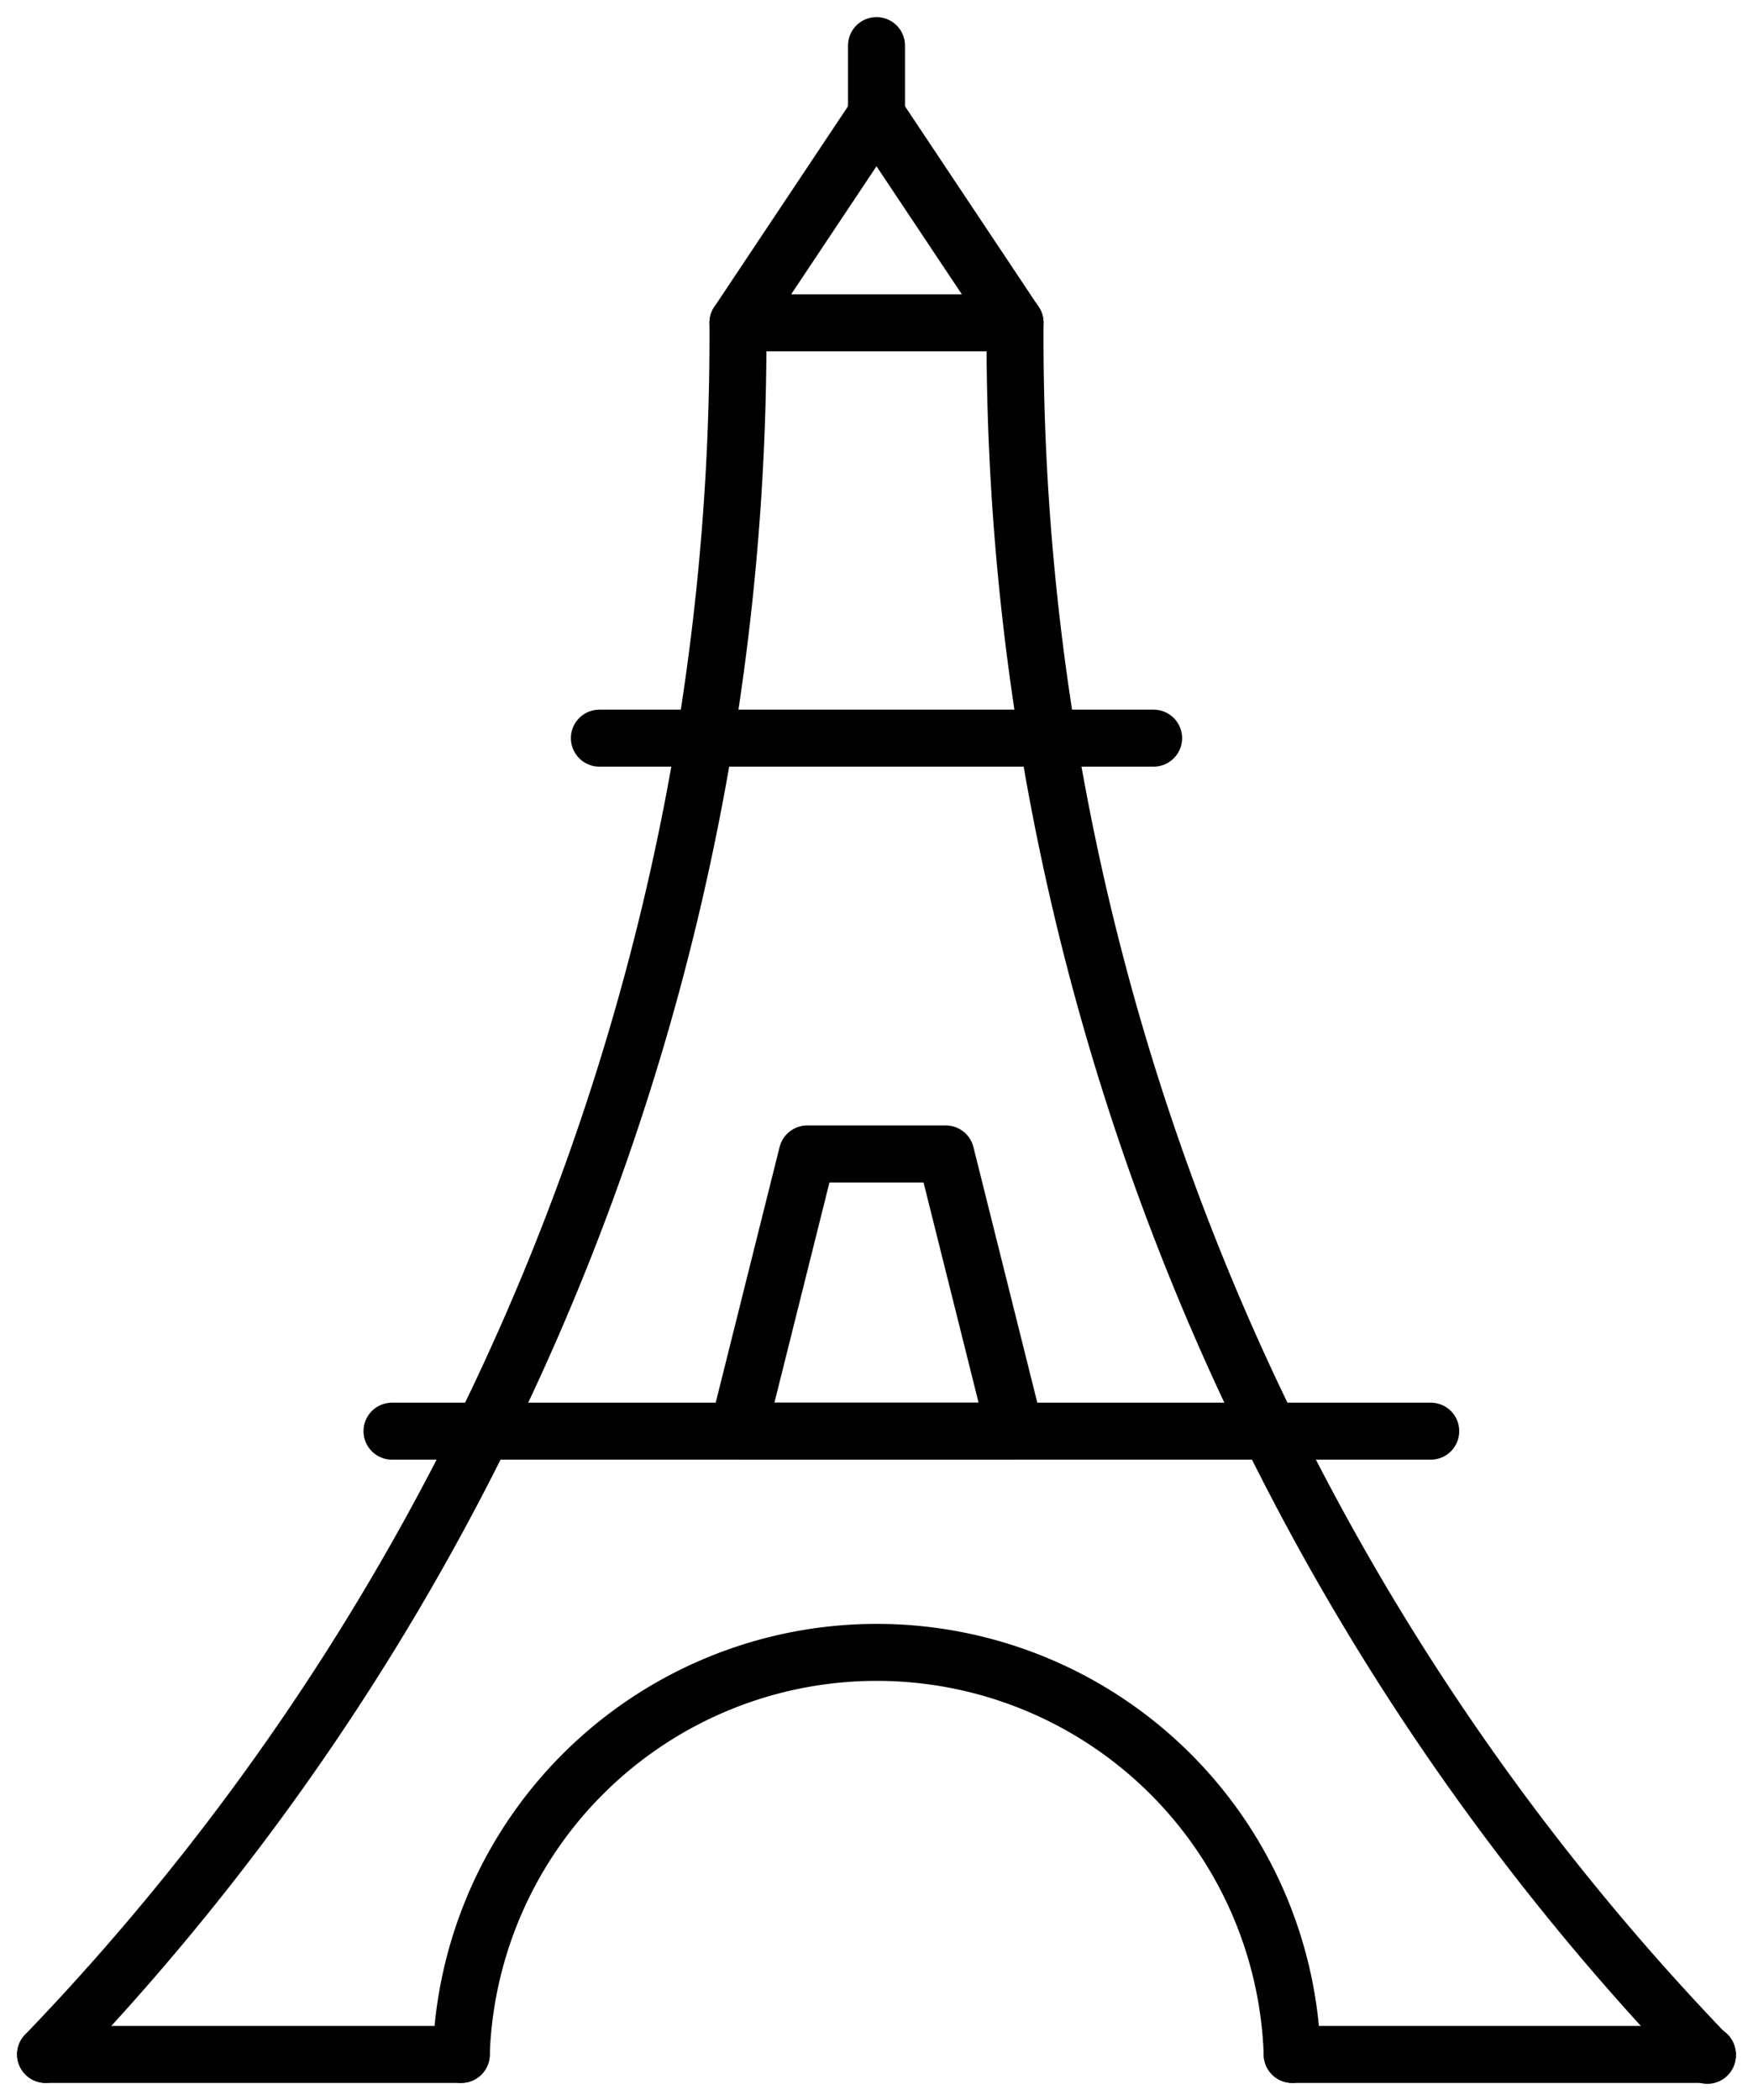 <svg
    xmlns="http://www.w3.org/2000/svg" viewBox="0 0 38.46 46.06">
    <defs>
        <style>.cls-1{fill:none;stroke:#010101;stroke-linecap:round;stroke-linejoin:round;stroke-width:1.25px;}</style>
    </defs>
    <title>EIFFEL NOIR</title>
    <g id="Calque_2" data-name="Calque 2">
        <g id="Calque_1-2" data-name="Calque 1">
            <line class="cls-1" x1="28.35" y1="45.06" x2="37.46" y2="45.06"/>
            <line class="cls-1" x1="1" y1="45.06" x2="10.12" y2="45.06"/>
            <line class="cls-1" x1="13.15" y1="16.19" x2="25.31" y2="16.19"/>
            <polygon class="cls-1" points="19.23 2.52 19.23 2.52 22.27 7.08 16.19 7.08 19.23 2.52"/>
            <line class="cls-1" x1="19.23" y1="2.92" x2="19.23" y2="1"/>
            <polygon class="cls-1" points="16.19 31.39 17.71 25.31 20.75 25.31 22.27 31.39 16.19 31.39"/>
            <line class="cls-1" x1="8.6" y1="31.39" x2="31.39" y2="31.39"/>
            <path class="cls-1" d="M10.12,45.06a9.12,9.12,0,0,1,18.23,0"/>
            <path class="cls-1" d="M22.27,7.08a54.36,54.36,0,0,0,15.19,38"/>
            <path class="cls-1" d="M16.19,7.08A54.36,54.36,0,0,1,1,45.06"/>
        </g>
    </g>
</svg>